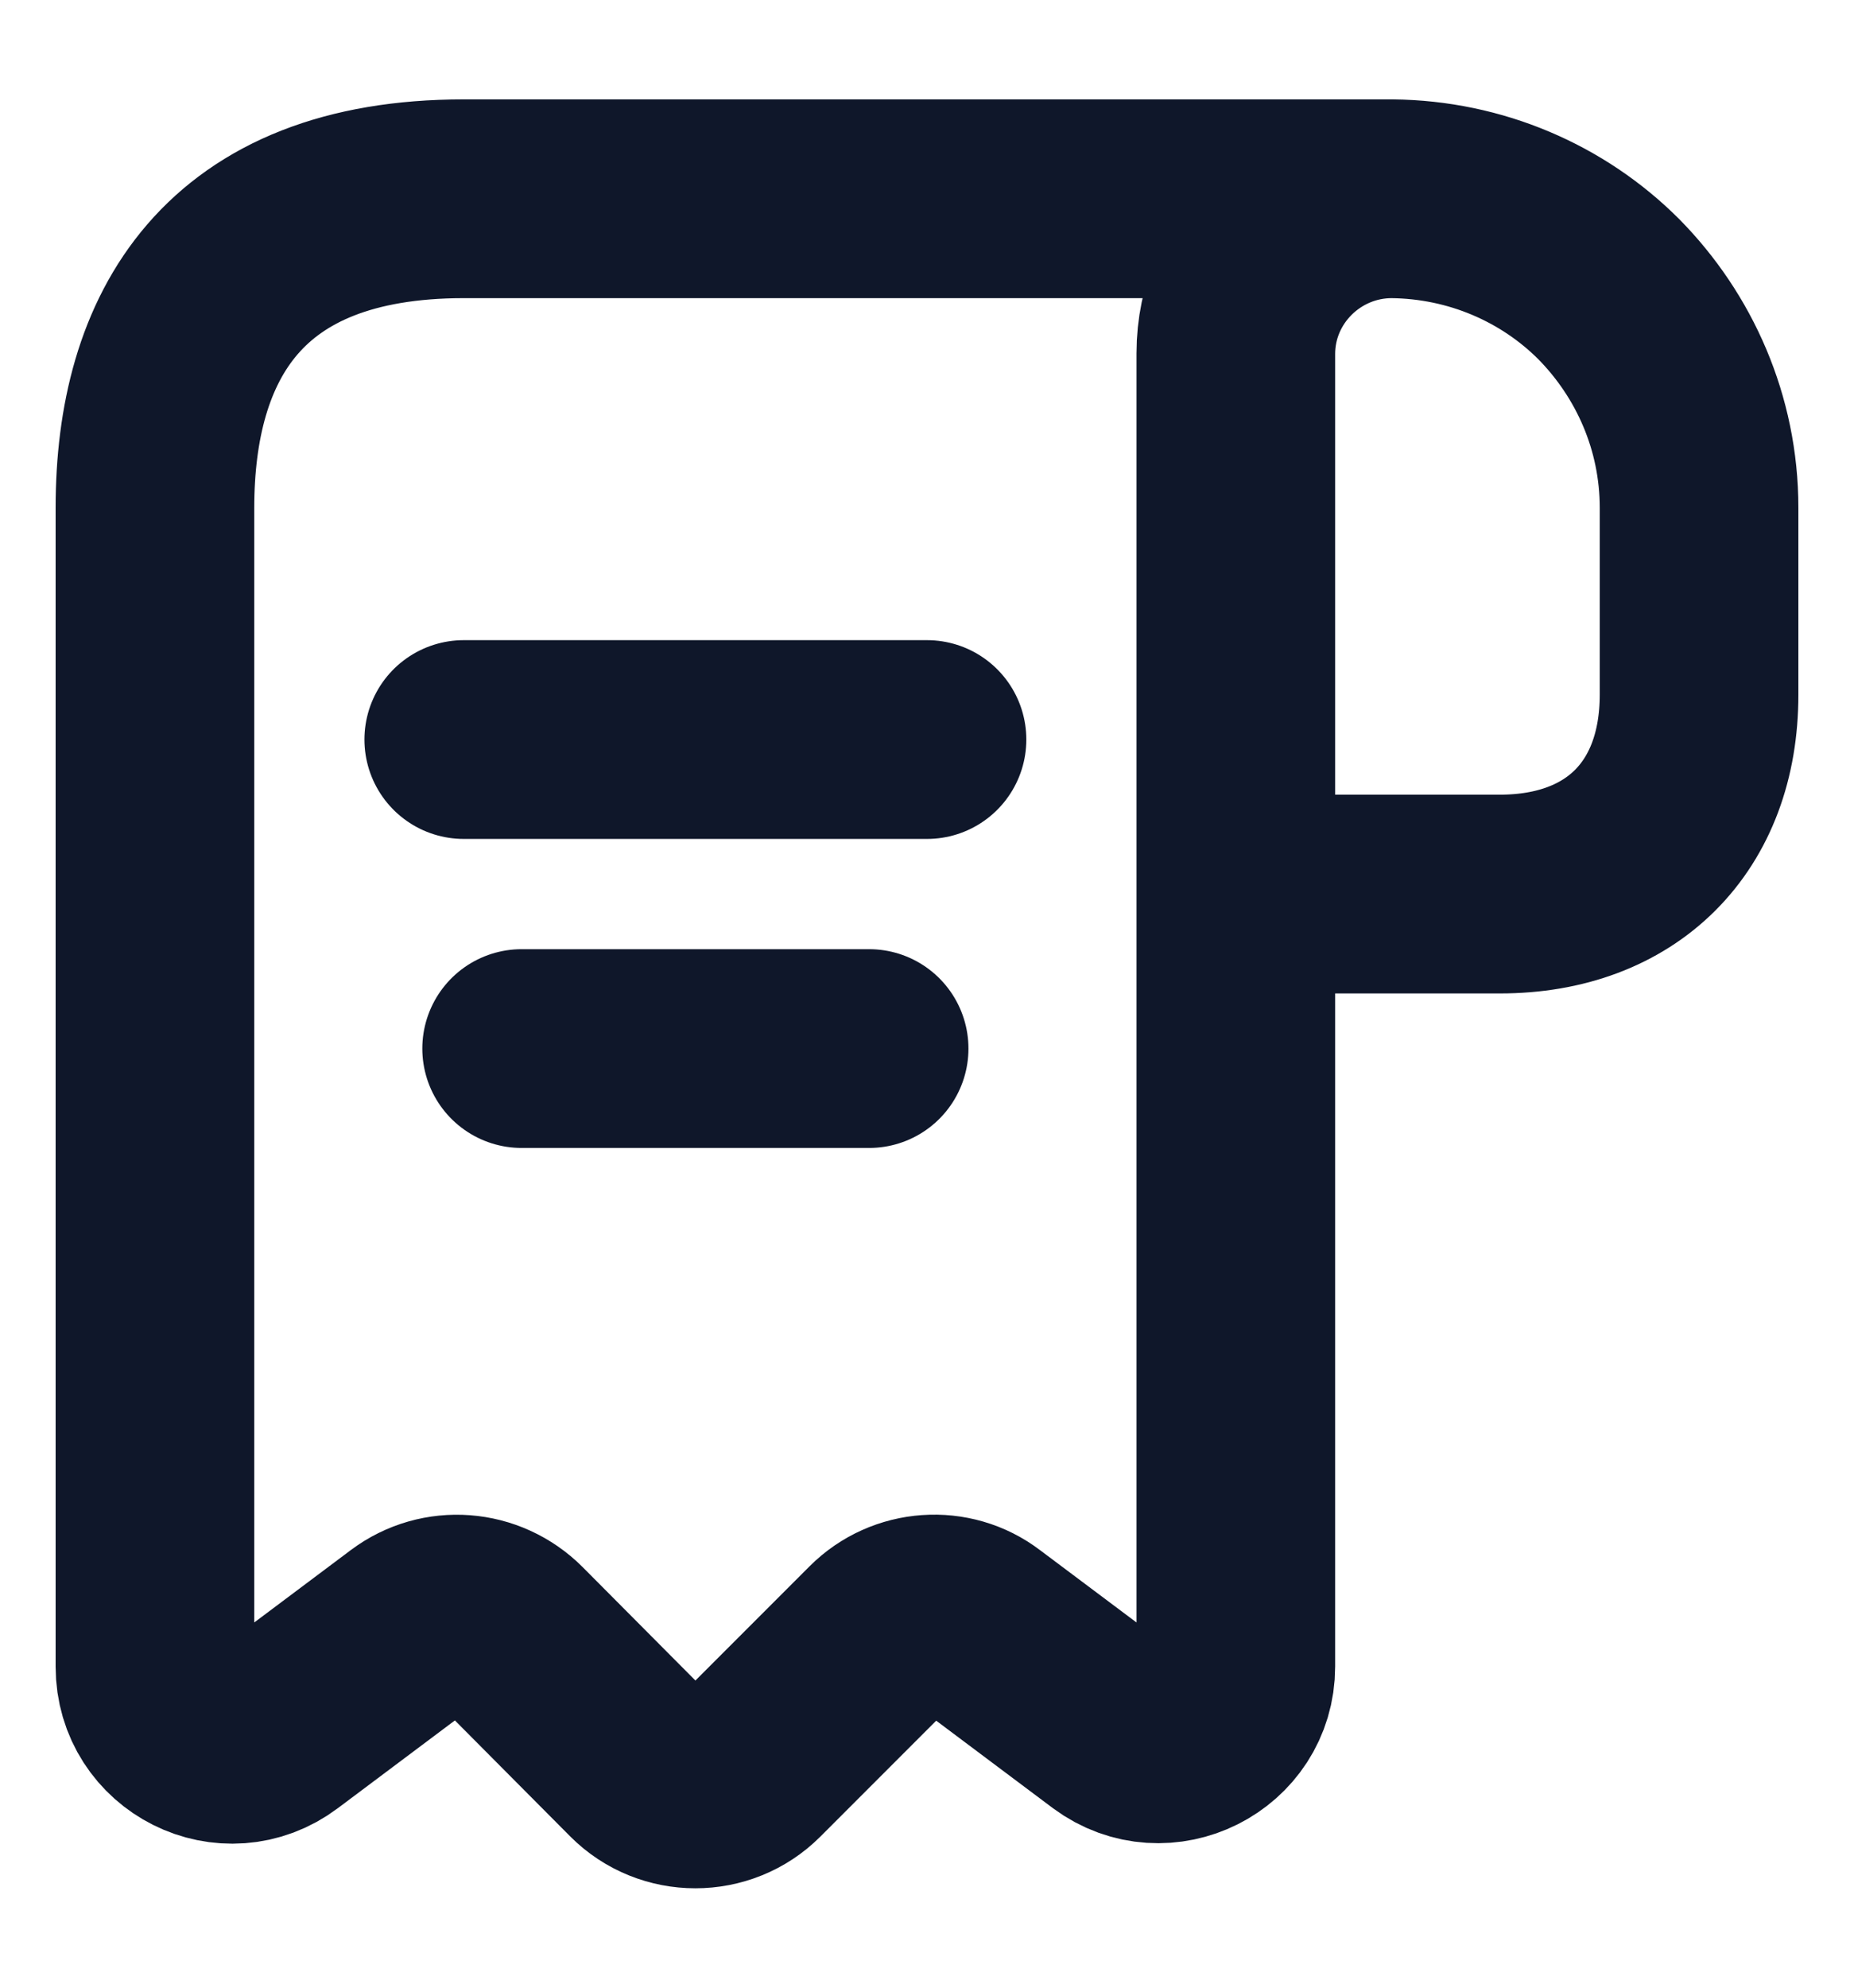 <svg width="14" height="15" viewBox="0 0 14 15" fill="none" xmlns="http://www.w3.org/2000/svg" id="order-icon">
<path d="M3.502 5.581H7M3.939 7.913H6.563M12.83 3.832V5.243C12.83 6.164 12.247 6.747 11.326 6.747H9.332V2.672C9.332 2.025 9.863 1.5 10.51 1.5C11.145 1.506 11.728 1.762 12.148 2.182C12.568 2.608 12.83 3.191 12.83 3.832ZM1.17 12.577C1.17 13.061 1.718 13.335 2.103 13.044L3.1 12.297C3.333 12.123 3.659 12.146 3.869 12.356L4.837 13.329C5.064 13.557 5.438 13.557 5.665 13.329L6.644 12.35C6.848 12.146 7.175 12.123 7.402 12.297L8.399 13.044C8.784 13.329 9.332 13.055 9.332 12.577V2.666C9.332 2.025 9.857 1.5 10.498 1.5H3.502C1.753 1.5 1.17 2.544 1.17 3.832V12.577Z" stroke="#0F172A" stroke-width="1.5" stroke-linecap="round" stroke-linejoin="round"/>
</svg>
